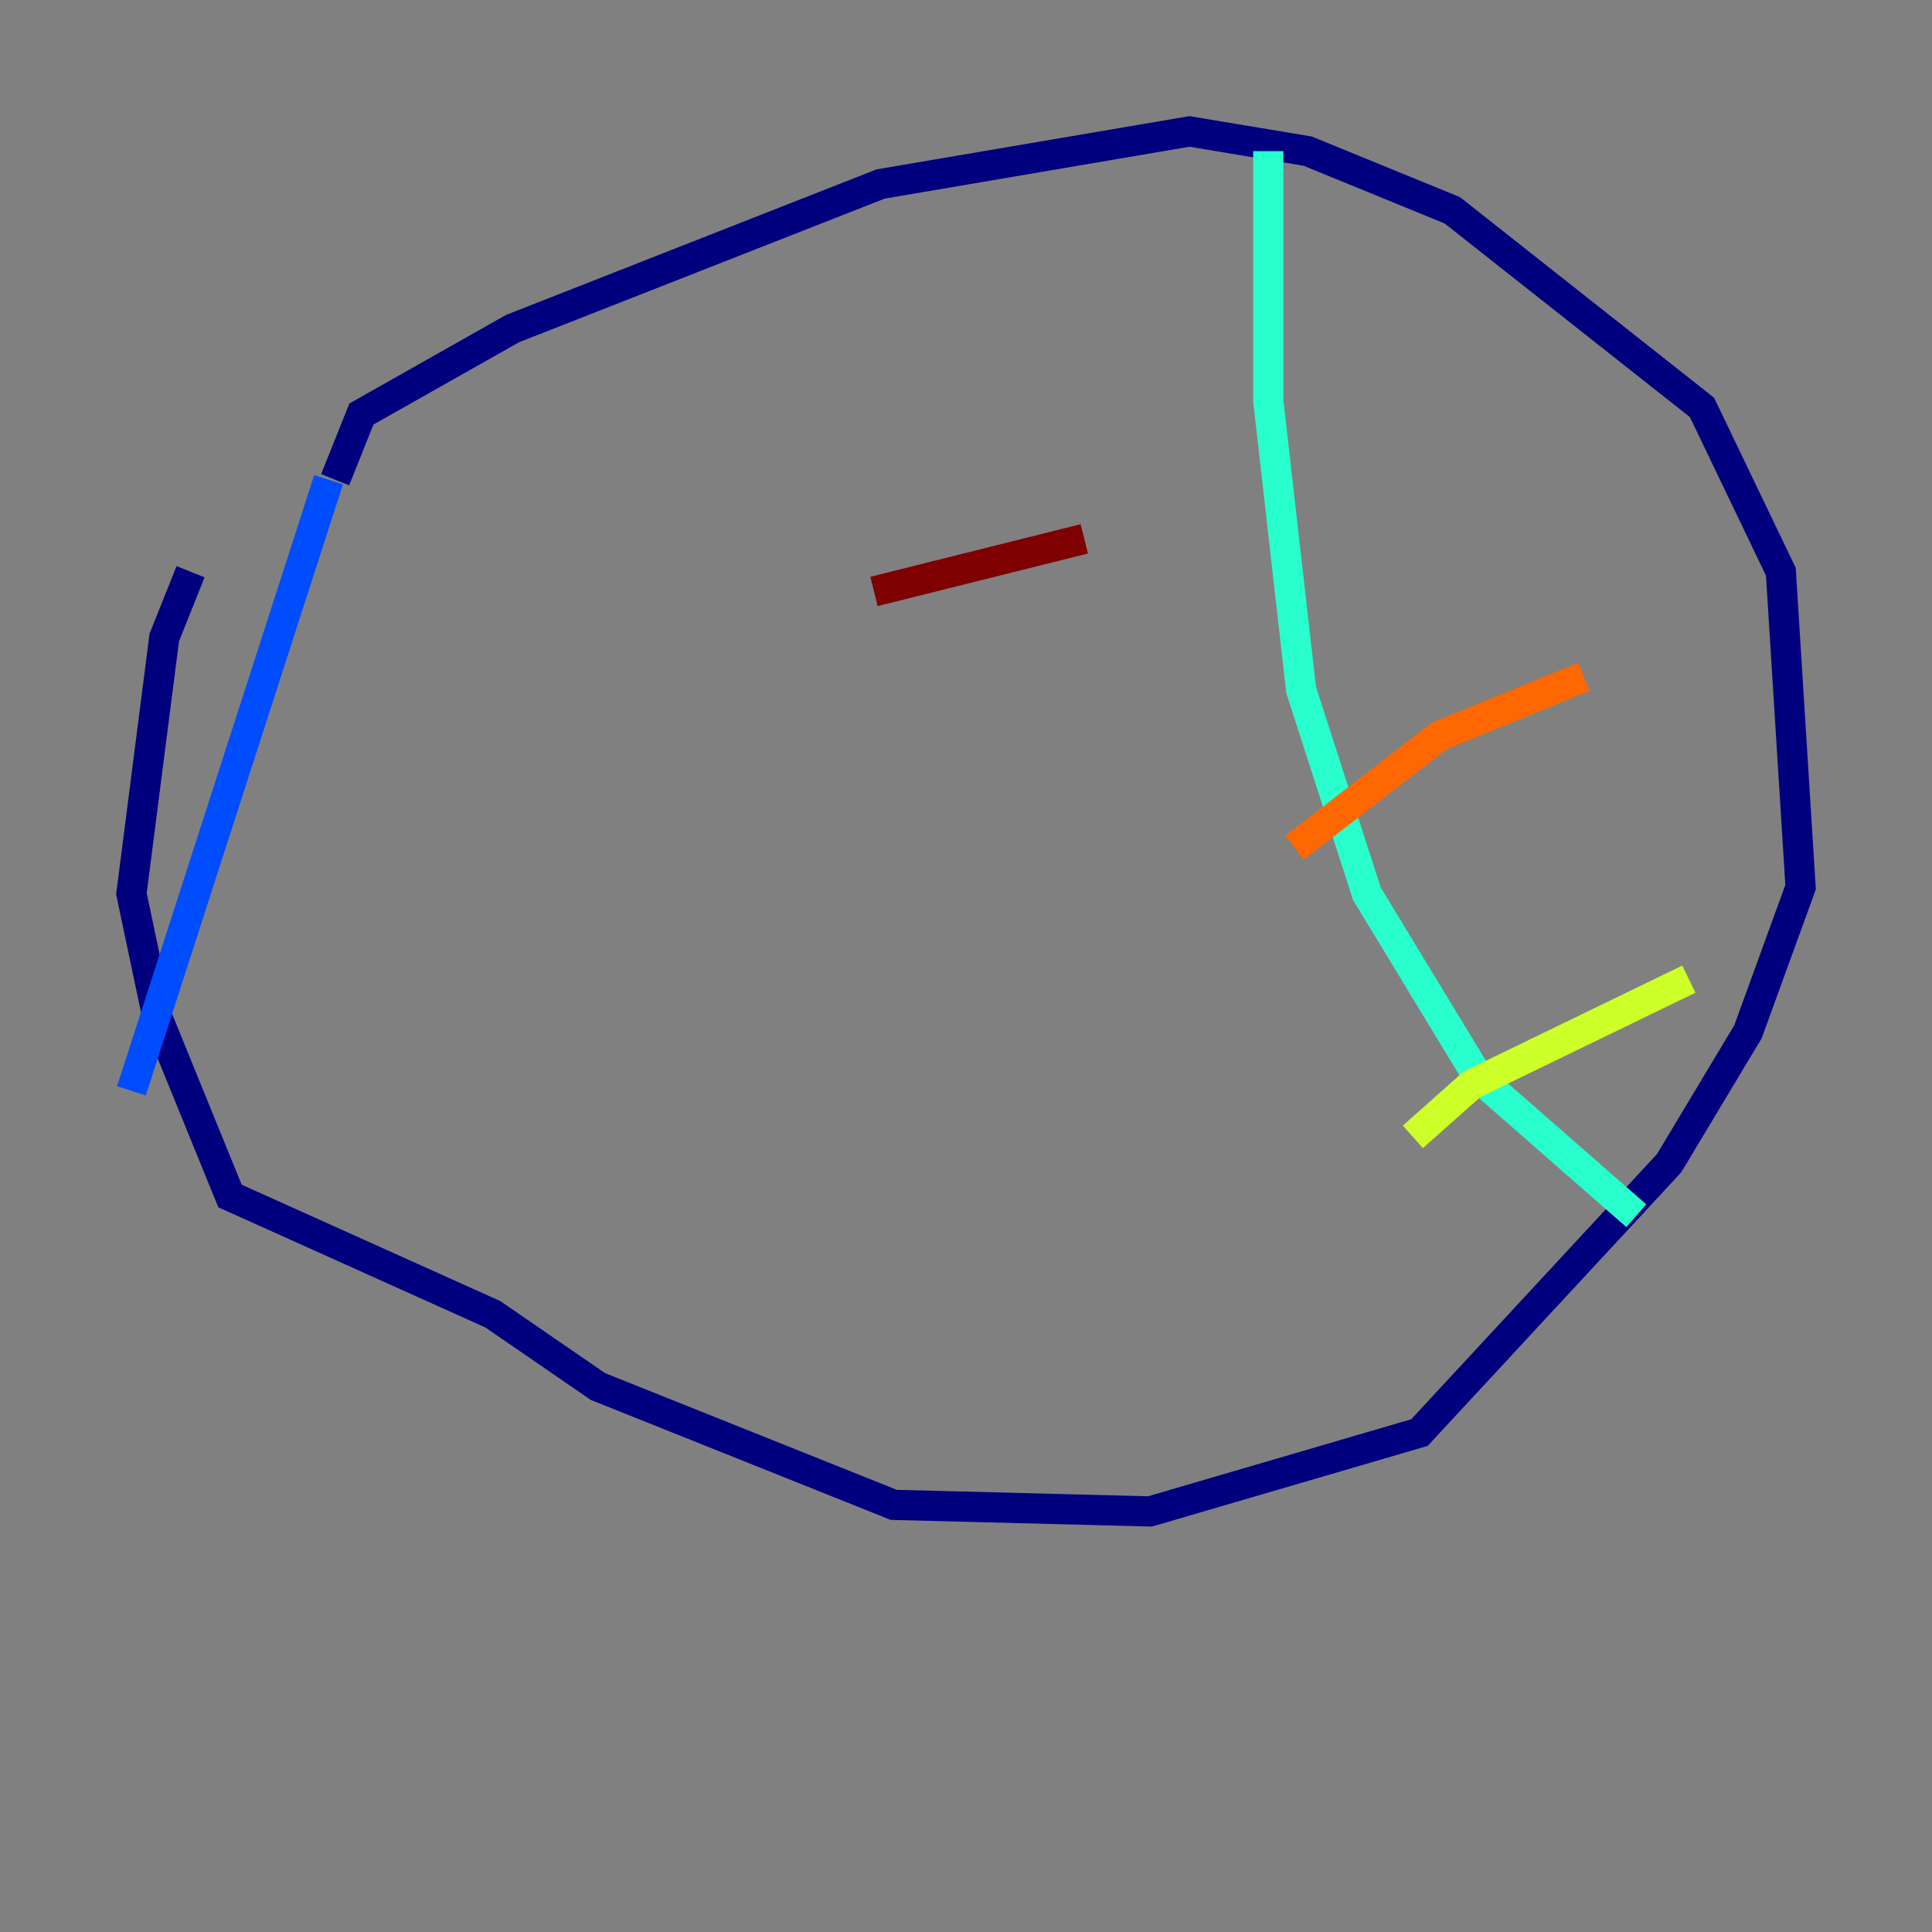 <?xml version="1.0" encoding="utf-8" ?>
<svg baseProfile="tiny" height="128" version="1.2" viewBox="0,0,128,128" width="128" xmlns="http://www.w3.org/2000/svg" xmlns:ev="http://www.w3.org/2001/xml-events" xmlns:xlink="http://www.w3.org/1999/xlink"><rect x="0" y="0" width="128" height="128" fill="#808080" stroke="none"/><defs /><polyline fill="none" points="12.626,37.878 10.884,42.231 8.707,59.211 10.449,67.483 15.238,79.238 32.653,87.075 39.619,91.864 59.211,99.701 76.191,100.136 94.041,94.912 110.585,77.061 115.809,68.354 119.293,58.776 117.986,37.878 112.762,26.993 96.218,13.932 86.639,10.014 78.803,8.707 58.34,12.191 33.959,21.769 23.946,27.429 22.204,31.782" stroke="#00007f" stroke-width="2" /><polyline fill="none" points="21.769,31.782 8.707,72.272" stroke="#004cff" stroke-width="2" /><polyline fill="none" points="84.027,10.014 84.027,26.558 86.204,45.714 90.558,59.211 97.959,71.401 108.408,80.544" stroke="#29ffcd" stroke-width="2" /><polyline fill="none" points="93.605,75.32 97.524,71.837 111.891,64.871" stroke="#cdff29" stroke-width="2" /><polyline fill="none" points="85.769,56.163 95.347,48.762 104.925,44.843" stroke="#ff6700" stroke-width="2" /><polyline fill="none" points="57.905,39.184 71.837,35.701" stroke="#7f0000" stroke-width="2" /></svg>